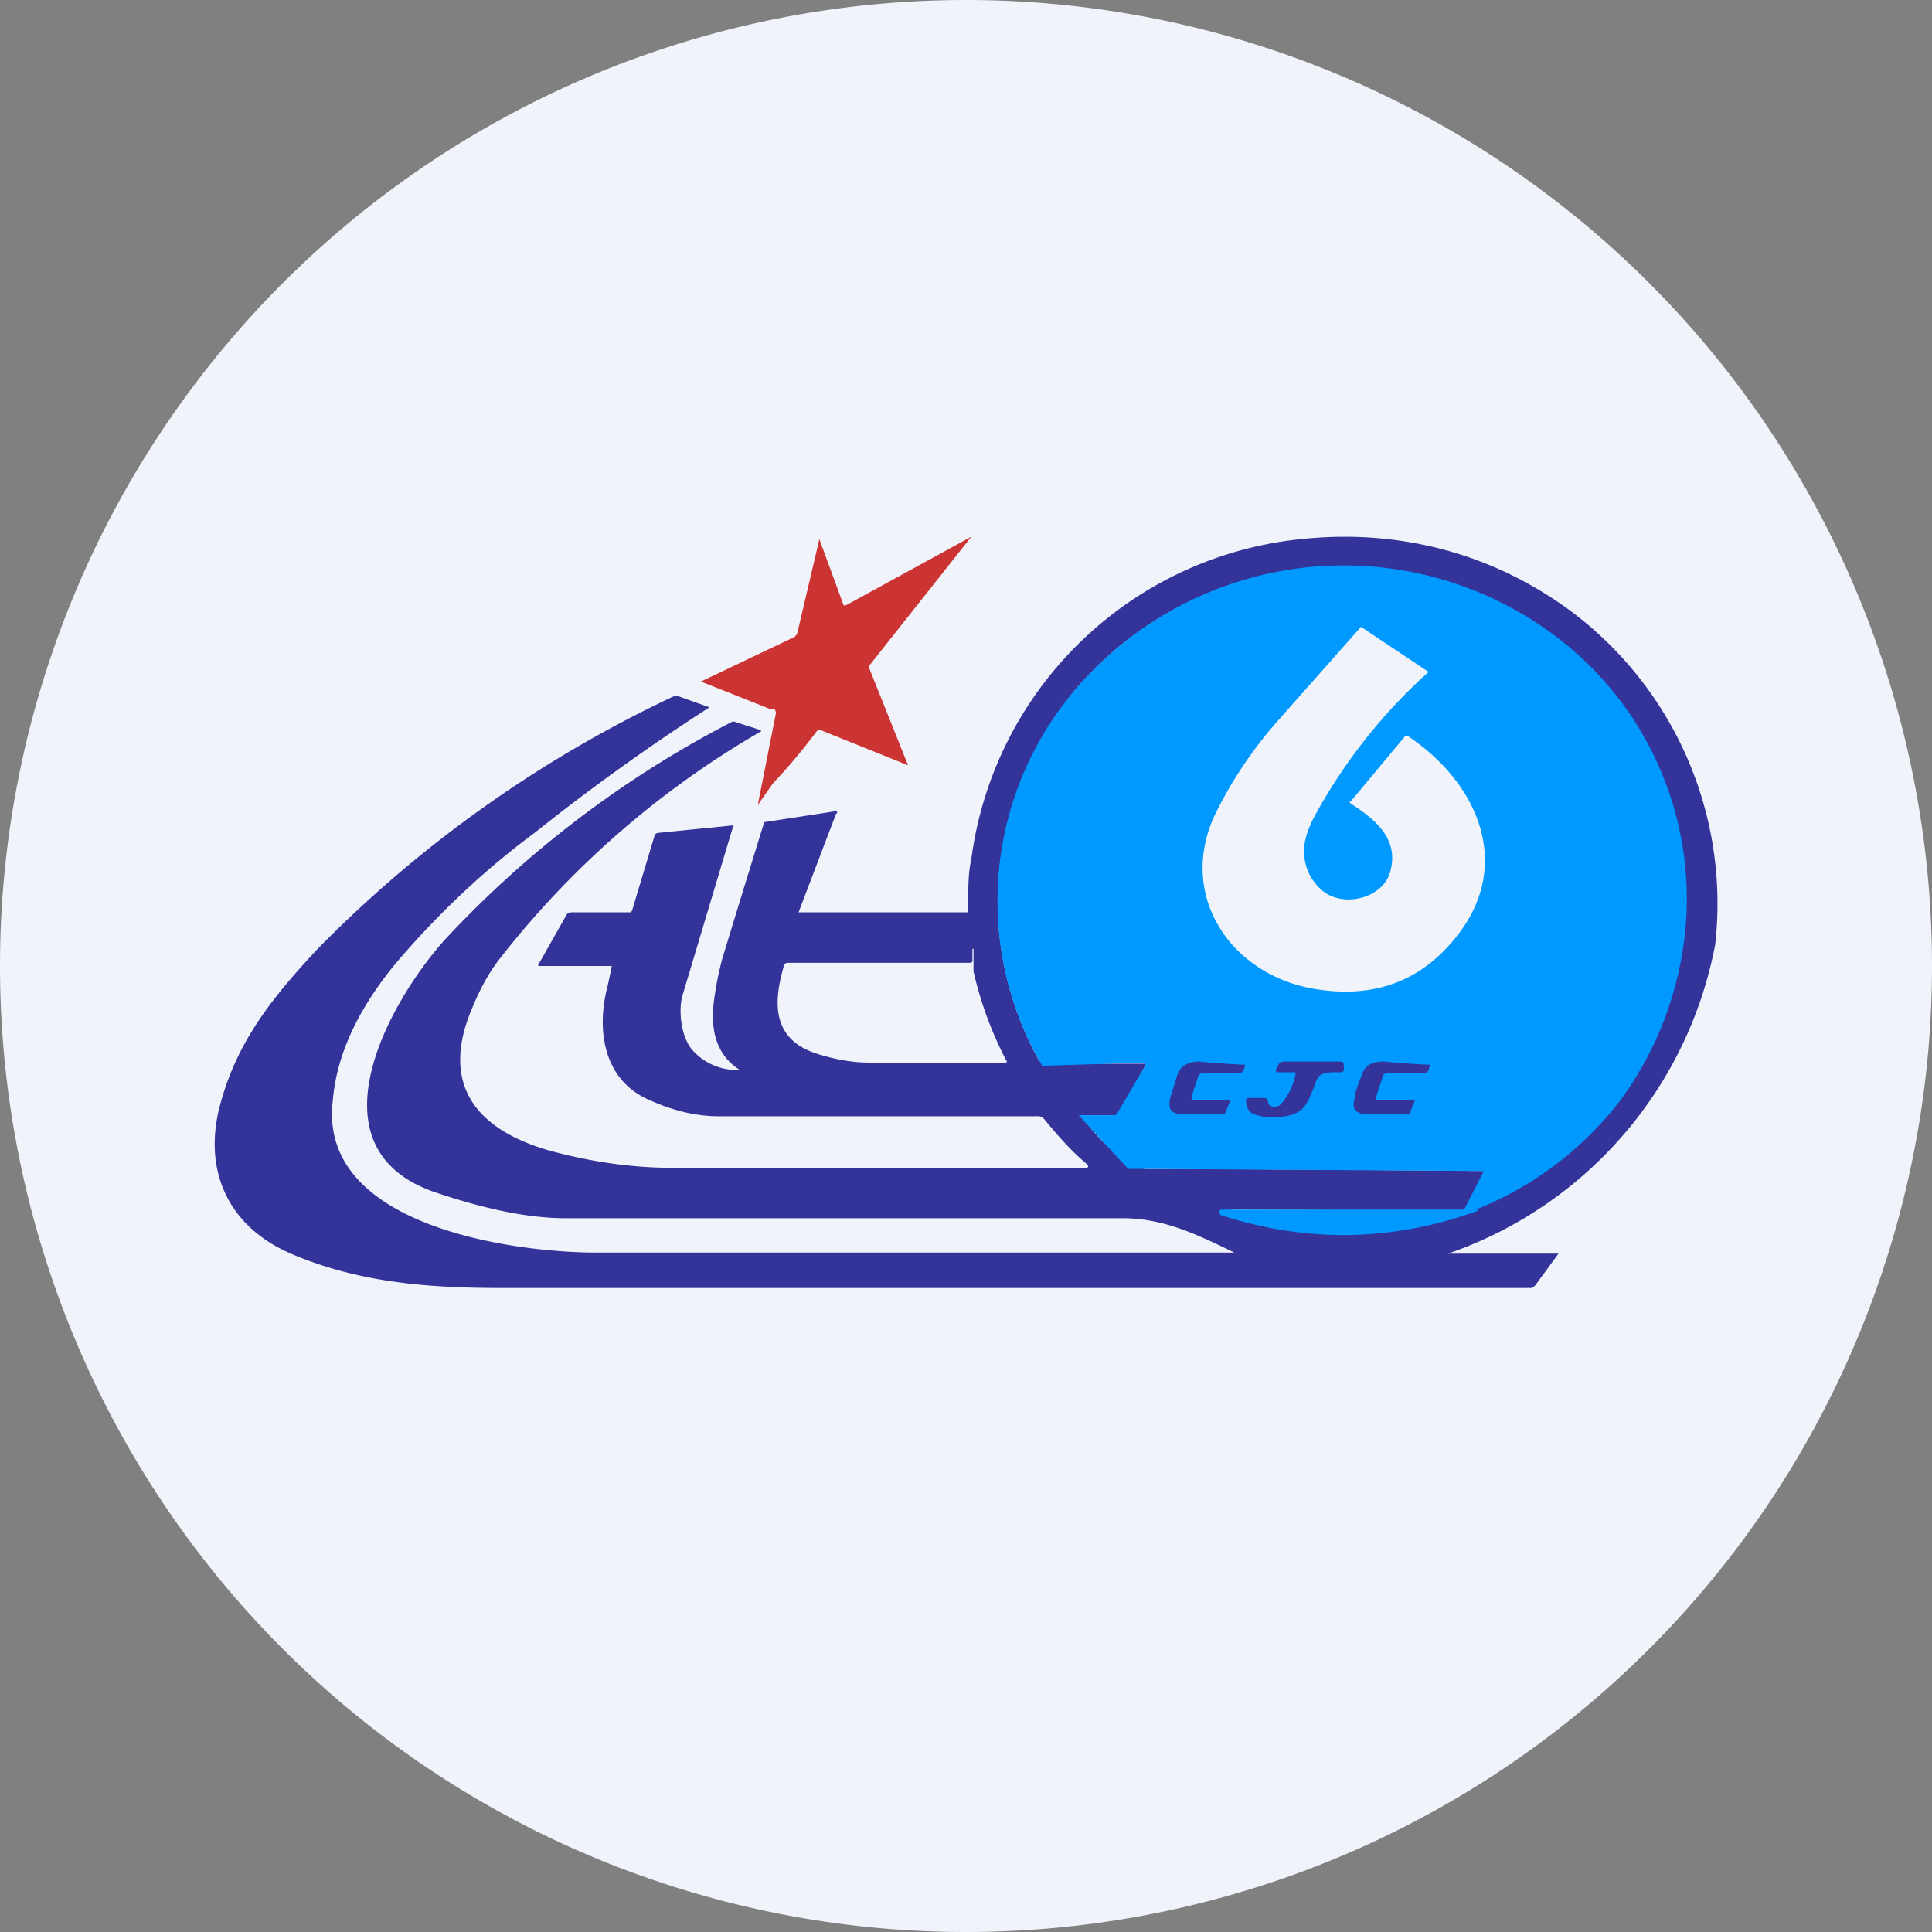 <ns0:svg xmlns:ns0="http://www.w3.org/2000/svg" width="18" height="18" viewBox="0 0 18 18"><ns0:rect x="0" y="0" width="18" height="18" fill="#808080" stroke="none"/><path xmlns="http://www.w3.org/2000/svg" fill="#F0F3FA" d="M9 18a9 9 0 0 1 0 -18a9 9 0 0 1 0 18Z" /><ns0:path d="M7.62 6.8c-.1.13-.23.3-.42.5l-.14.2c0 .01 0 .01 0 0l.17-.86-.01-.03h-.04l-.02-.01-.63-.25c-.01 0-.01 0 0 0l.86-.41a.07.07 0 0 0 .04-.05l.2-.85c0-.02 0-.02.01 0l.22.6h.02L9.05 5 8.1 6.2v.03l.36.9-.82-.33h-.02Z" fill="#C33" /><ns0:path d="M13.5 11.68h1.02l-.22.3-.03.02h-9.6c-.68 0-1.33-.05-1.96-.32-.6-.26-.83-.8-.65-1.42.16-.57.48-.97.9-1.42A11.5 11.5 0 0 1 6.25 6.5a.1.1 0 0 1 .08-.01l.28.1a19.63 19.63 0 0 0-1.63 1.17c-.5.37-.92.78-1.28 1.2-.3.36-.56.8-.6 1.3-.13 1.13 1.58 1.4 2.42 1.41h5.98c-.35-.17-.66-.32-1.04-.32H5.27c-.41 0-.86-.12-1.24-.25-1.16-.42-.4-1.77.11-2.34a9.78 9.78 0 0 1 2.69-2.04l.25.08a.01.01 0 0 1 0 .02 8.44 8.44 0 0 0-2.43 2.12c-.1.13-.18.28-.25.45-.3.7.02 1.13.72 1.33.37.1.75.16 1.14.16h3.85c.03 0 .04-.01.01-.04-.12-.1-.25-.24-.38-.4-.04-.05-.06-.04-.12-.04H6.7c-.25 0-.48-.07-.69-.17-.4-.2-.45-.66-.35-1.04A6.88 6.88 0 0 0 5.7 9h-.67a.01.01 0 0 1-.01-.02l.26-.46.01-.01.03-.01h.56l.01-.02.21-.7a.04.04 0 0 1 .03-.02l.7-.07v.01l-.47 1.57c-.04.13-.02.37.08.5.1.12.25.2.44.2.01 0 .02 0 0-.01-.21-.14-.26-.37-.23-.62.02-.16.05-.3.08-.41a272.46 272.46 0 0 1 .39-1.27l.65-.1a.01.01 0 0 1 .02 0 .01.01 0 0 1 0 .02l-.35.92h1.58c0-.24 0-.36.03-.5a3.45 3.45 0 0 1 3.1-2.98c.9-.09 1.76.14 2.48.67a3.4 3.4 0 0 1 1.35 3.11 3.79 3.79 0 0 1-2.49 2.88ZM9.74 9.91h.93a.02.02 0 0 1 0 .02l-.25.44-.02.02h-.33c.14.2.3.35.48.47a.1.1 0 0 0 .07.02l.05.01a524.64 524.64 0 0 1 3.18.02l-.17.3-.01.02v.02a.12.12 0 0 1-.05.03l-2.12-.01c-.02 0-.02 0-.02.02l.01.03c-.06-.03-.07-.03-.1-.03a3.17 3.17 0 0 0 4.3-3.17c-.09-.91-.55-1.71-1.3-2.24a3.26 3.26 0 0 0-4.34.51c-.84.98-1 2.35-.37 3.49l.06.03Zm-.7-.94h-1.7a.04.04 0 0 0-.04.04c-.1.35-.1.68.32.81.16.05.32.08.48.08h1.25c.03 0 .04 0 .02-.03a3.43 3.43 0 0 1-.3-.82V8.84h-.01v.12l-.02.01Z" fill="#339" /><ns0:path d="M13.67 11.3v-.01c0-.02-.05 0-.04 0l.19-.37a.01.01 0 0 0 0-.01h-.01l-3.15-.02h-.15l-.46-.5h.33c.02 0 .02-.01.03-.02l.26-.44v-.01a.02.02 0 0 0-.02-.02l-.94.03a3.04 3.04 0 0 1 .54-3.75 3.28 3.28 0 0 1 4.36-.16 3.06 3.06 0 0 1 1.1 2.54 3.21 3.21 0 0 1-.62 1.7 3.18 3.18 0 0 1-1.42 1.04Zm-.72-3.17c-.07.23-.4.32-.6.19a.47.47 0 0 1-.2-.4c0-.08.03-.19.1-.32a5.05 5.05 0 0 1 1.06-1.34l-.63-.42-.77.87a3.9 3.9 0 0 0-.6.9c-.34.76.18 1.5.98 1.61.55.08.98-.1 1.3-.52.51-.67.16-1.42-.47-1.84h-.03l-.5.6c-.02 0-.02.02 0 .03.23.15.45.33.36.64Z" fill="#09F" /><ns0:path d="M12.07 10.01a.02.02 0 0 0 0-.01v-.01h-.16c-.02 0-.03-.01-.02-.03l.02-.04a.06.06 0 0 1 .05-.03h.52c.02 0 .04 0 .04.04v.02a.03.03 0 0 1-.03.04c-.1 0-.2-.01-.23.09-.09.24-.12.32-.4.33a.47.47 0 0 1-.2-.04c-.03-.02-.05-.06-.05-.12 0-.01 0-.02.02-.02h.14c.02 0 .03 0 .04.02l.01.04.03.02h.03a.1.1 0 0 0 .04-.01l.03-.03c.06-.08.1-.16.12-.26ZM11.1 10.22c0 .02 0 .03.03.03h.33v.01l-.05.12h-.39c-.1 0-.14-.04-.12-.14l.07-.23c.03-.09.12-.12.2-.12a7.5 7.5 0 0 0 .43.03v.01l-.01.03c-.01.03-.03.04-.05.04h-.33c-.03 0-.04.01-.05.04l-.06.18ZM12.82 10.22c-.01.02 0 .03.03.03h.33v.01l-.05.12h-.39c-.1 0-.15-.04-.12-.14 0-.05.03-.13.07-.23.03-.1.12-.12.2-.12a7.48 7.48 0 0 0 .43.03v.01l-.01.04c-.01.02-.03.03-.05.03h-.33c-.03 0-.05.01-.05.04l-.06.18Z" fill="#339" /><ns0:path d="M13.77 11.28c-.8.29-1.6.3-2.4.04l-.01-.03.01-.02h2.4Z" fill="#09F" /></ns0:svg>